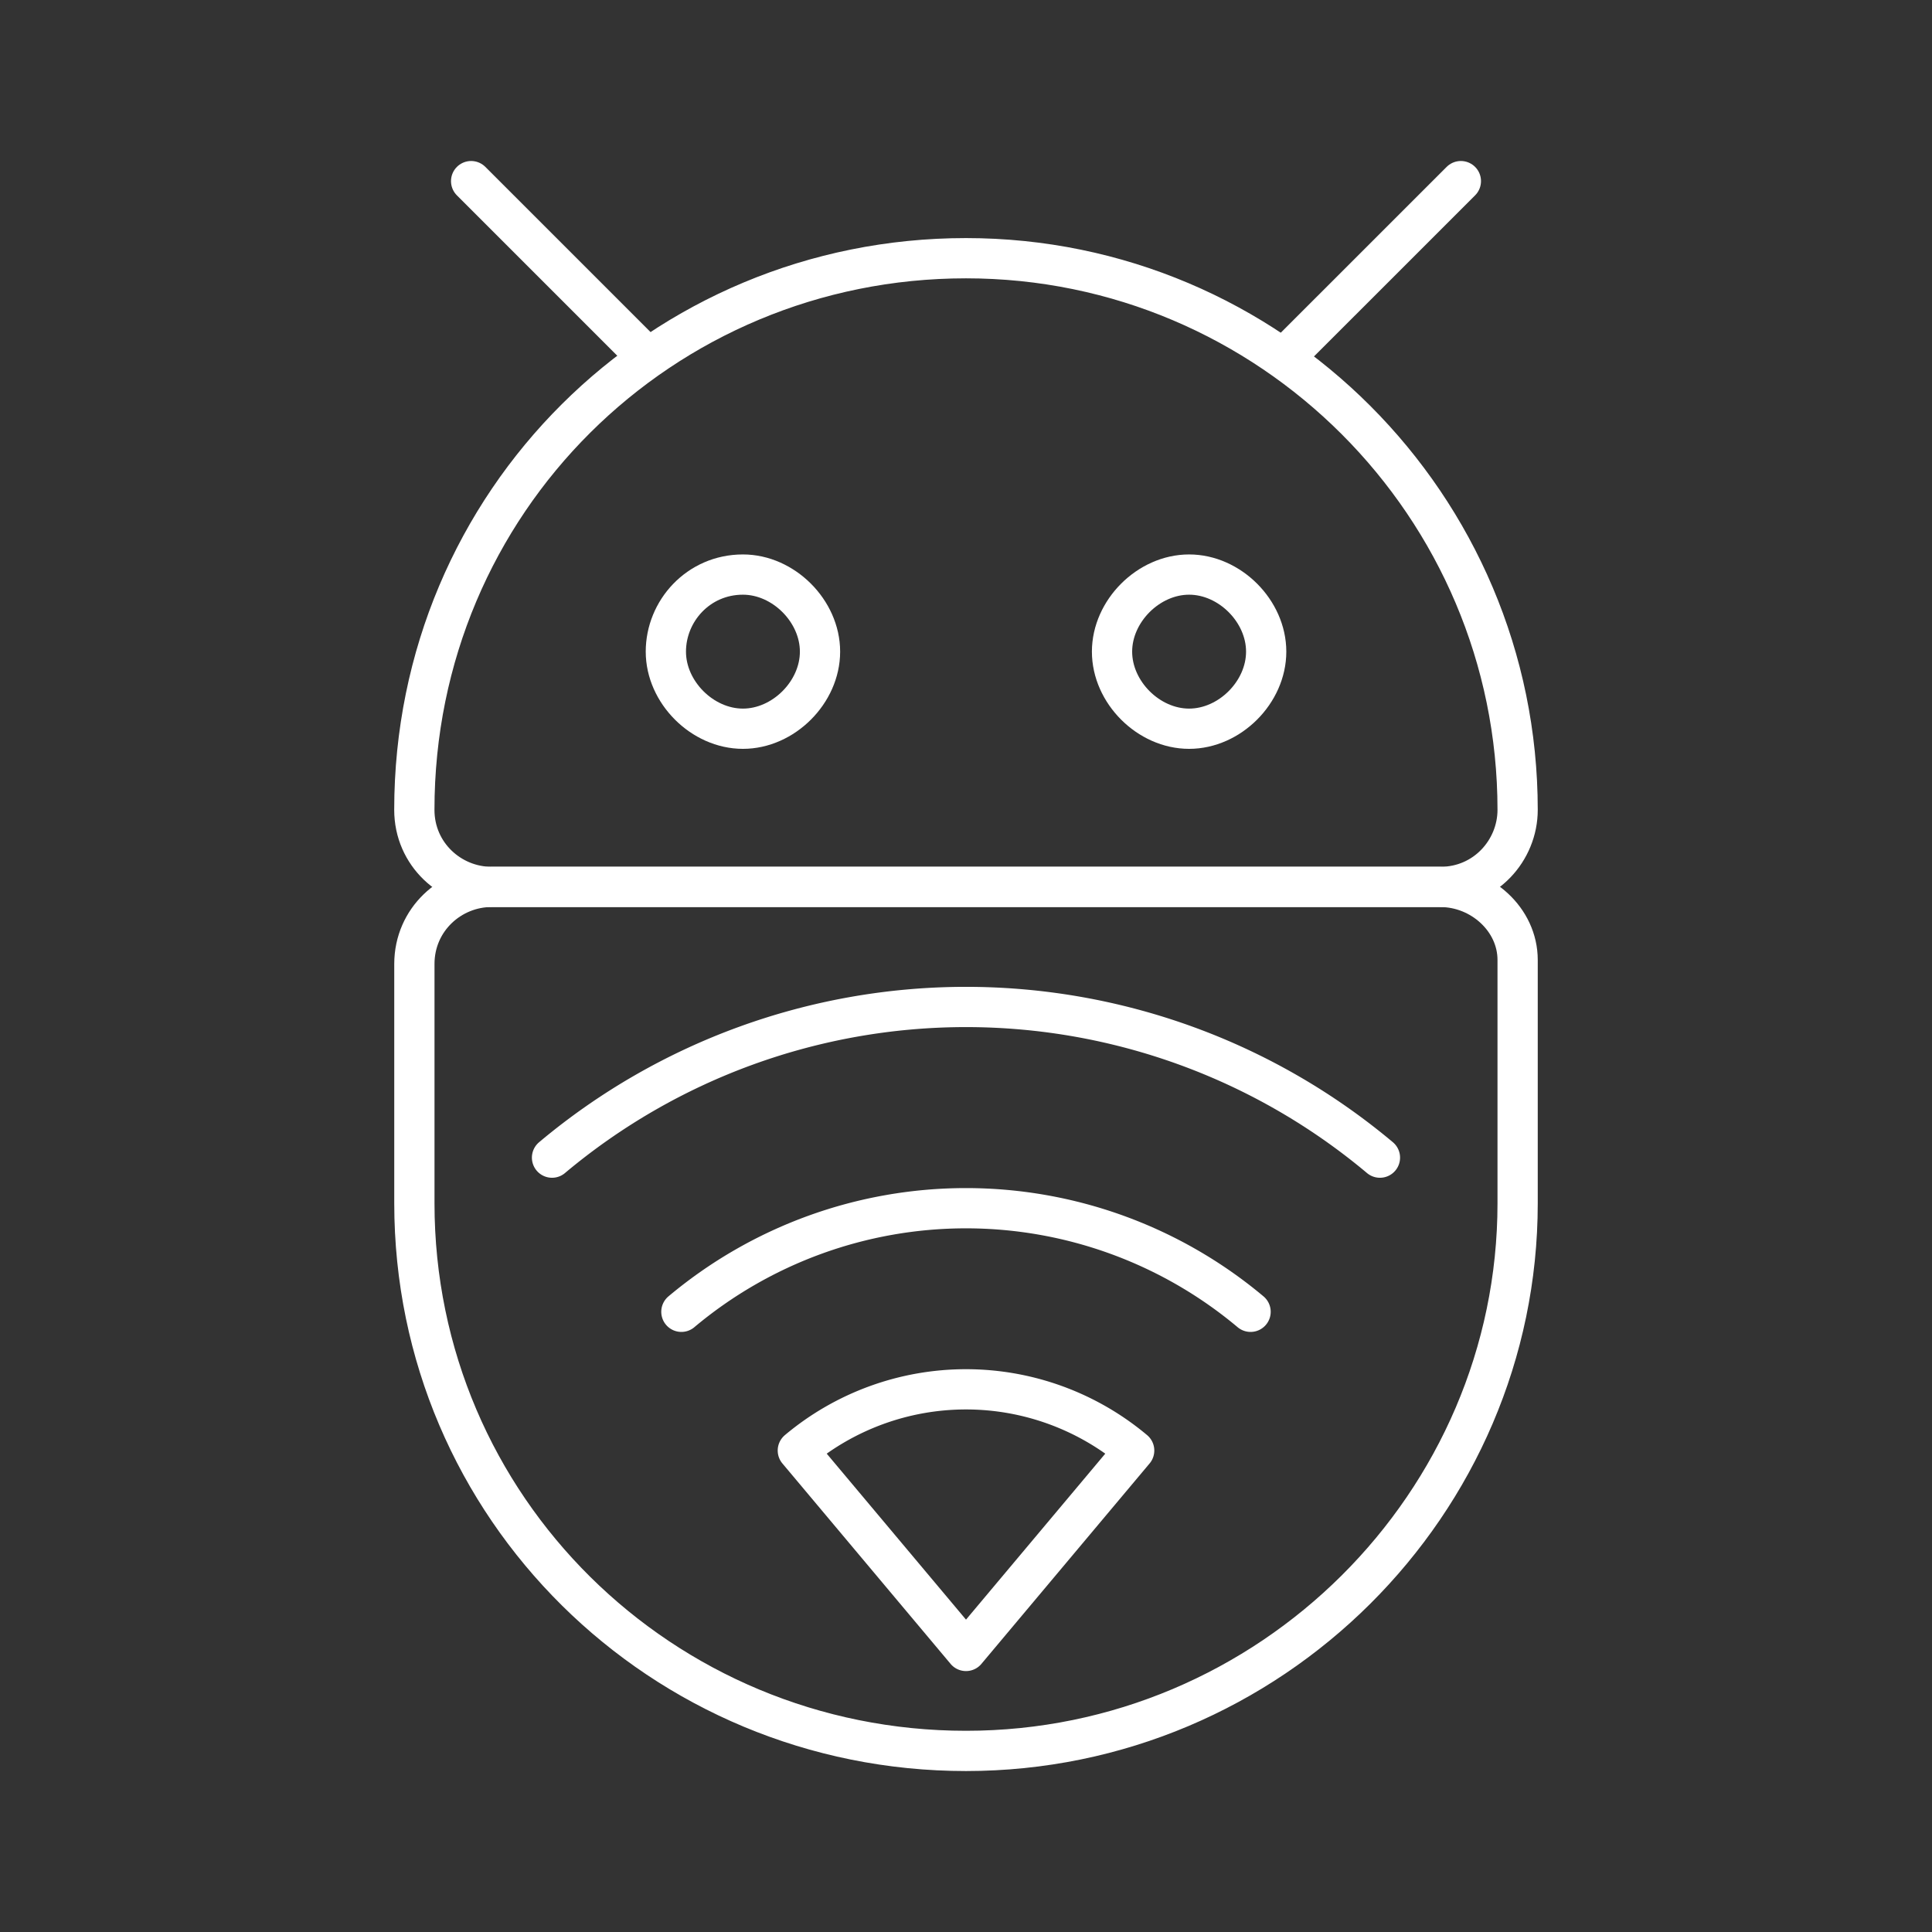 <?xml version="1.0" encoding="UTF-8"?><svg id="b" version="1.1" viewBox="0 0 48 48" xmlns="http://www.w3.org/2000/svg"><rect x="0" y="0" width="48" height="48" fill="#333333" stroke="none"/><defs><style>.c{fill:none;stroke:#fff;stroke-linecap:round;stroke-linejoin:round;}</style></defs><path class="c" d="m29.543 14.275c1.008 0 1.915.907 1.915 1.915s-.907 1.915-1.915 1.915-1.915-.907-1.915-1.915.907-1.915 1.915-1.915zm-11.085 0c1.008 0 1.915.907 1.915 1.915s-.907 1.915-1.915 1.915-1.915-.907-1.915-1.915.806-1.915 1.915-1.915z"/><path class="c" d="m35.791 22.035h-23.581c-1.008 0-1.915.806-1.915 1.915v5.946c0 7.558 6.147 13.605 13.705 13.605s13.705-6.147 13.705-13.605v-6.046c0-1.008-.907-1.814-1.915-1.814z"/><path class="c" d="m24 6.415c7.558 0 13.705 6.147 13.705 13.705 0 1.008-.806 1.915-1.915 1.915h-23.581c-1.008 0-1.915-.806-1.915-1.915 0-7.659 6.147-13.705 13.705-13.705z"/><line class="c" x1="11.705" x2="15.938" y1="4.5" y2="8.733"/><line class="c" x1="36.295" x2="31.961" y1="4.5" y2="8.833"/><path class="c" d="m13.715 28.761a16 16 0 0120.569 1e-6"/><path class="c" d="m16.929 32.591a11 11 0 0114.141 0"/><path class="c" d="m19.822 36.038a6.5 6.5 0 018.356 0l-4.178 4.979z"/></svg>
